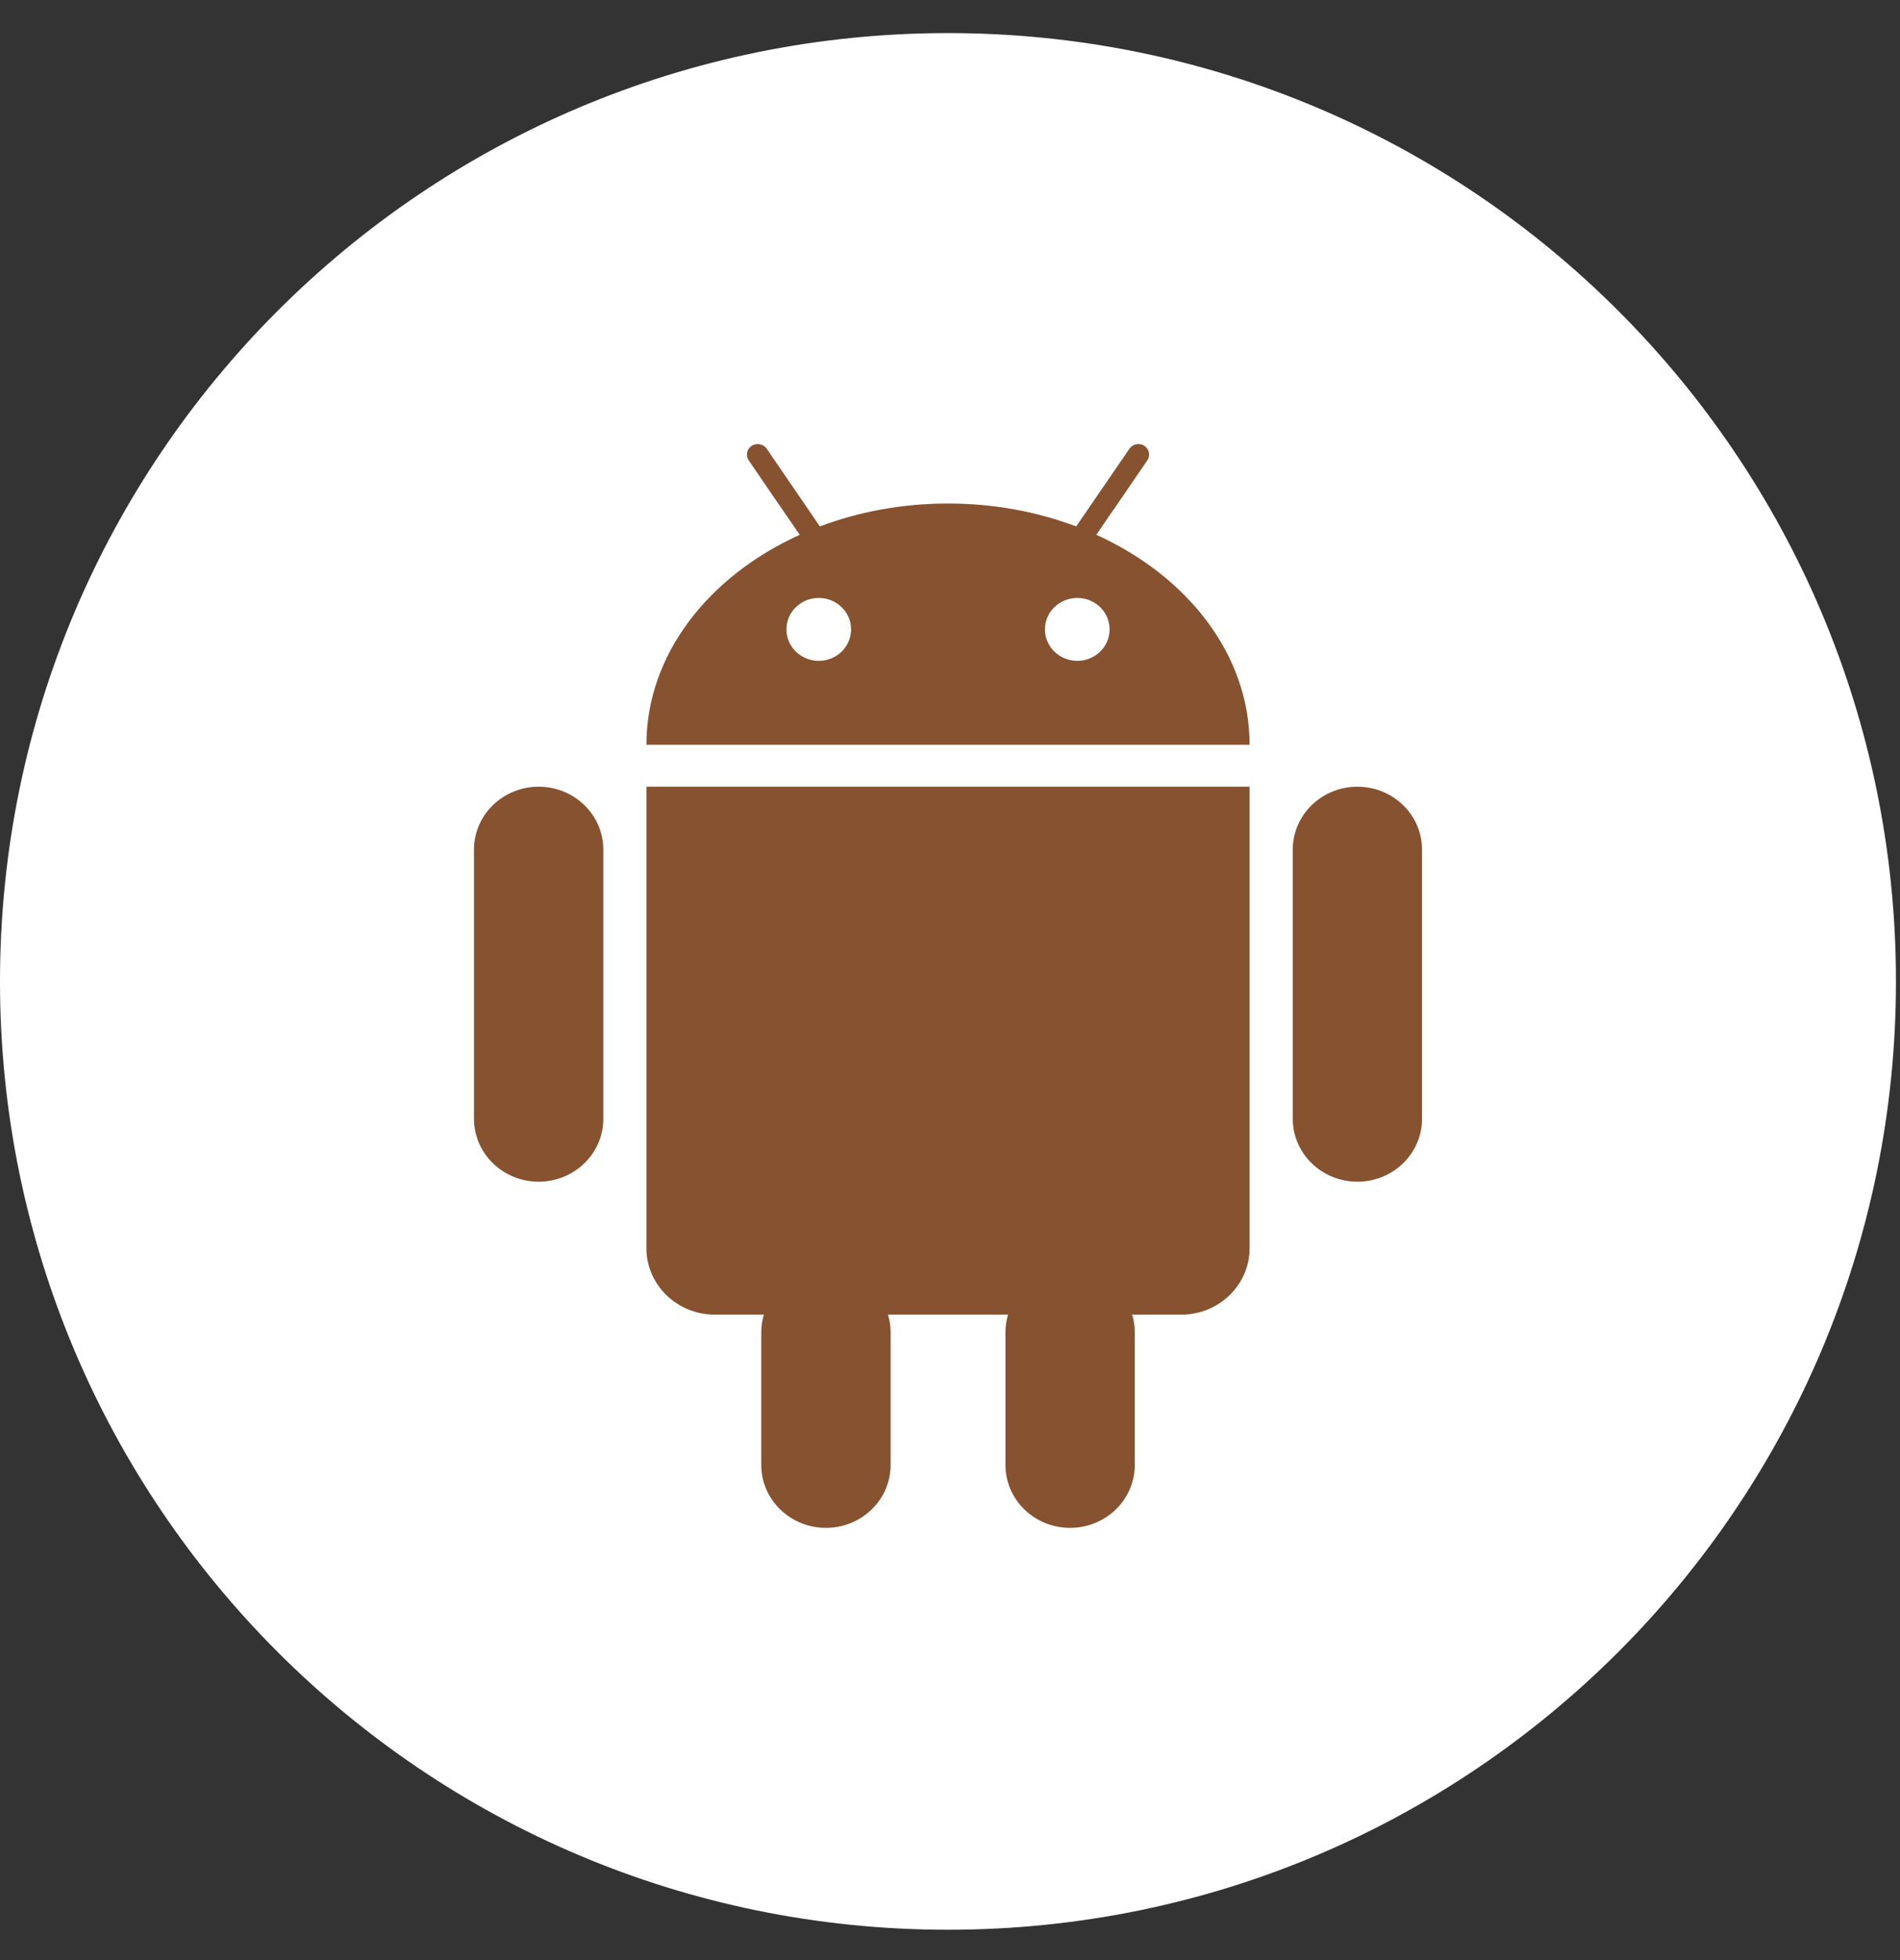 <svg width="32" height="33" viewBox="0 0 32 33" fill="none" xmlns="http://www.w3.org/2000/svg">
<rect x="0" y="0" width="32" height="33" fill="#333333" stroke="none"/>
<path d="M15.966 32.489C24.784 32.489 31.932 25.341 31.932 16.523C31.932 7.705 24.784 0.557 15.966 0.557C7.148 0.557 0 7.705 0 16.523C0 25.341 7.148 32.489 15.966 32.489Z" fill="white"/>
<path fill-rule="evenodd" clip-rule="evenodd" d="M18.465 9.004L18.668 8.705L18.871 8.412L19.323 7.751C19.379 7.669 19.356 7.56 19.272 7.506C19.19 7.451 19.076 7.474 19.022 7.555L18.332 8.561L18.125 8.863C17.469 8.615 16.738 8.477 15.966 8.477C15.196 8.477 14.464 8.615 13.808 8.863L13.602 8.561L13.398 8.263L12.913 7.555C12.857 7.474 12.744 7.452 12.66 7.506C12.578 7.56 12.555 7.669 12.61 7.751L13.062 8.412L13.264 8.705L13.469 9.004C11.928 9.702 10.887 11.025 10.887 12.539H21.046C21.046 11.025 20.004 9.702 18.465 9.004ZM13.245 10.596C13.245 10.889 13.489 11.126 13.789 11.126C14.09 11.126 14.334 10.889 14.334 10.596C14.334 10.303 14.09 10.067 13.789 10.067C13.489 10.067 13.245 10.303 13.245 10.596ZM17.599 10.596C17.599 10.889 17.843 11.126 18.144 11.126C18.445 11.126 18.688 10.889 18.688 10.596C18.688 10.303 18.445 10.067 18.144 10.067C17.843 10.067 17.599 10.303 17.599 10.596ZM10.887 13.245H10.965H21.046V21.014C21.046 21.631 20.532 22.133 19.897 22.133H19.067C19.096 22.227 19.112 22.324 19.112 22.427V24.664C19.112 25.249 18.624 25.723 18.022 25.723C17.421 25.723 16.934 25.249 16.934 24.664V22.427C16.934 22.324 16.95 22.227 16.977 22.133H14.956C14.983 22.227 15 22.324 15 22.427V24.664C15 25.249 14.511 25.723 13.911 25.723C13.31 25.723 12.821 25.249 12.821 24.664V22.427C12.821 22.324 12.837 22.227 12.866 22.133H12.037C11.402 22.133 10.887 21.631 10.887 21.014V13.245ZM9.072 13.245C8.471 13.245 7.983 13.719 7.983 14.304V18.836C7.983 19.421 8.471 19.895 9.072 19.895C9.673 19.895 10.161 19.421 10.161 18.836V14.304C10.161 13.719 9.673 13.245 9.072 13.245ZM21.773 14.304C21.773 13.719 22.26 13.245 22.862 13.245C23.462 13.245 23.95 13.719 23.95 14.304V18.836C23.95 19.421 23.462 19.895 22.862 19.895C22.26 19.895 21.773 19.421 21.773 18.836V14.304Z" fill="#87522F"/>
</svg>
